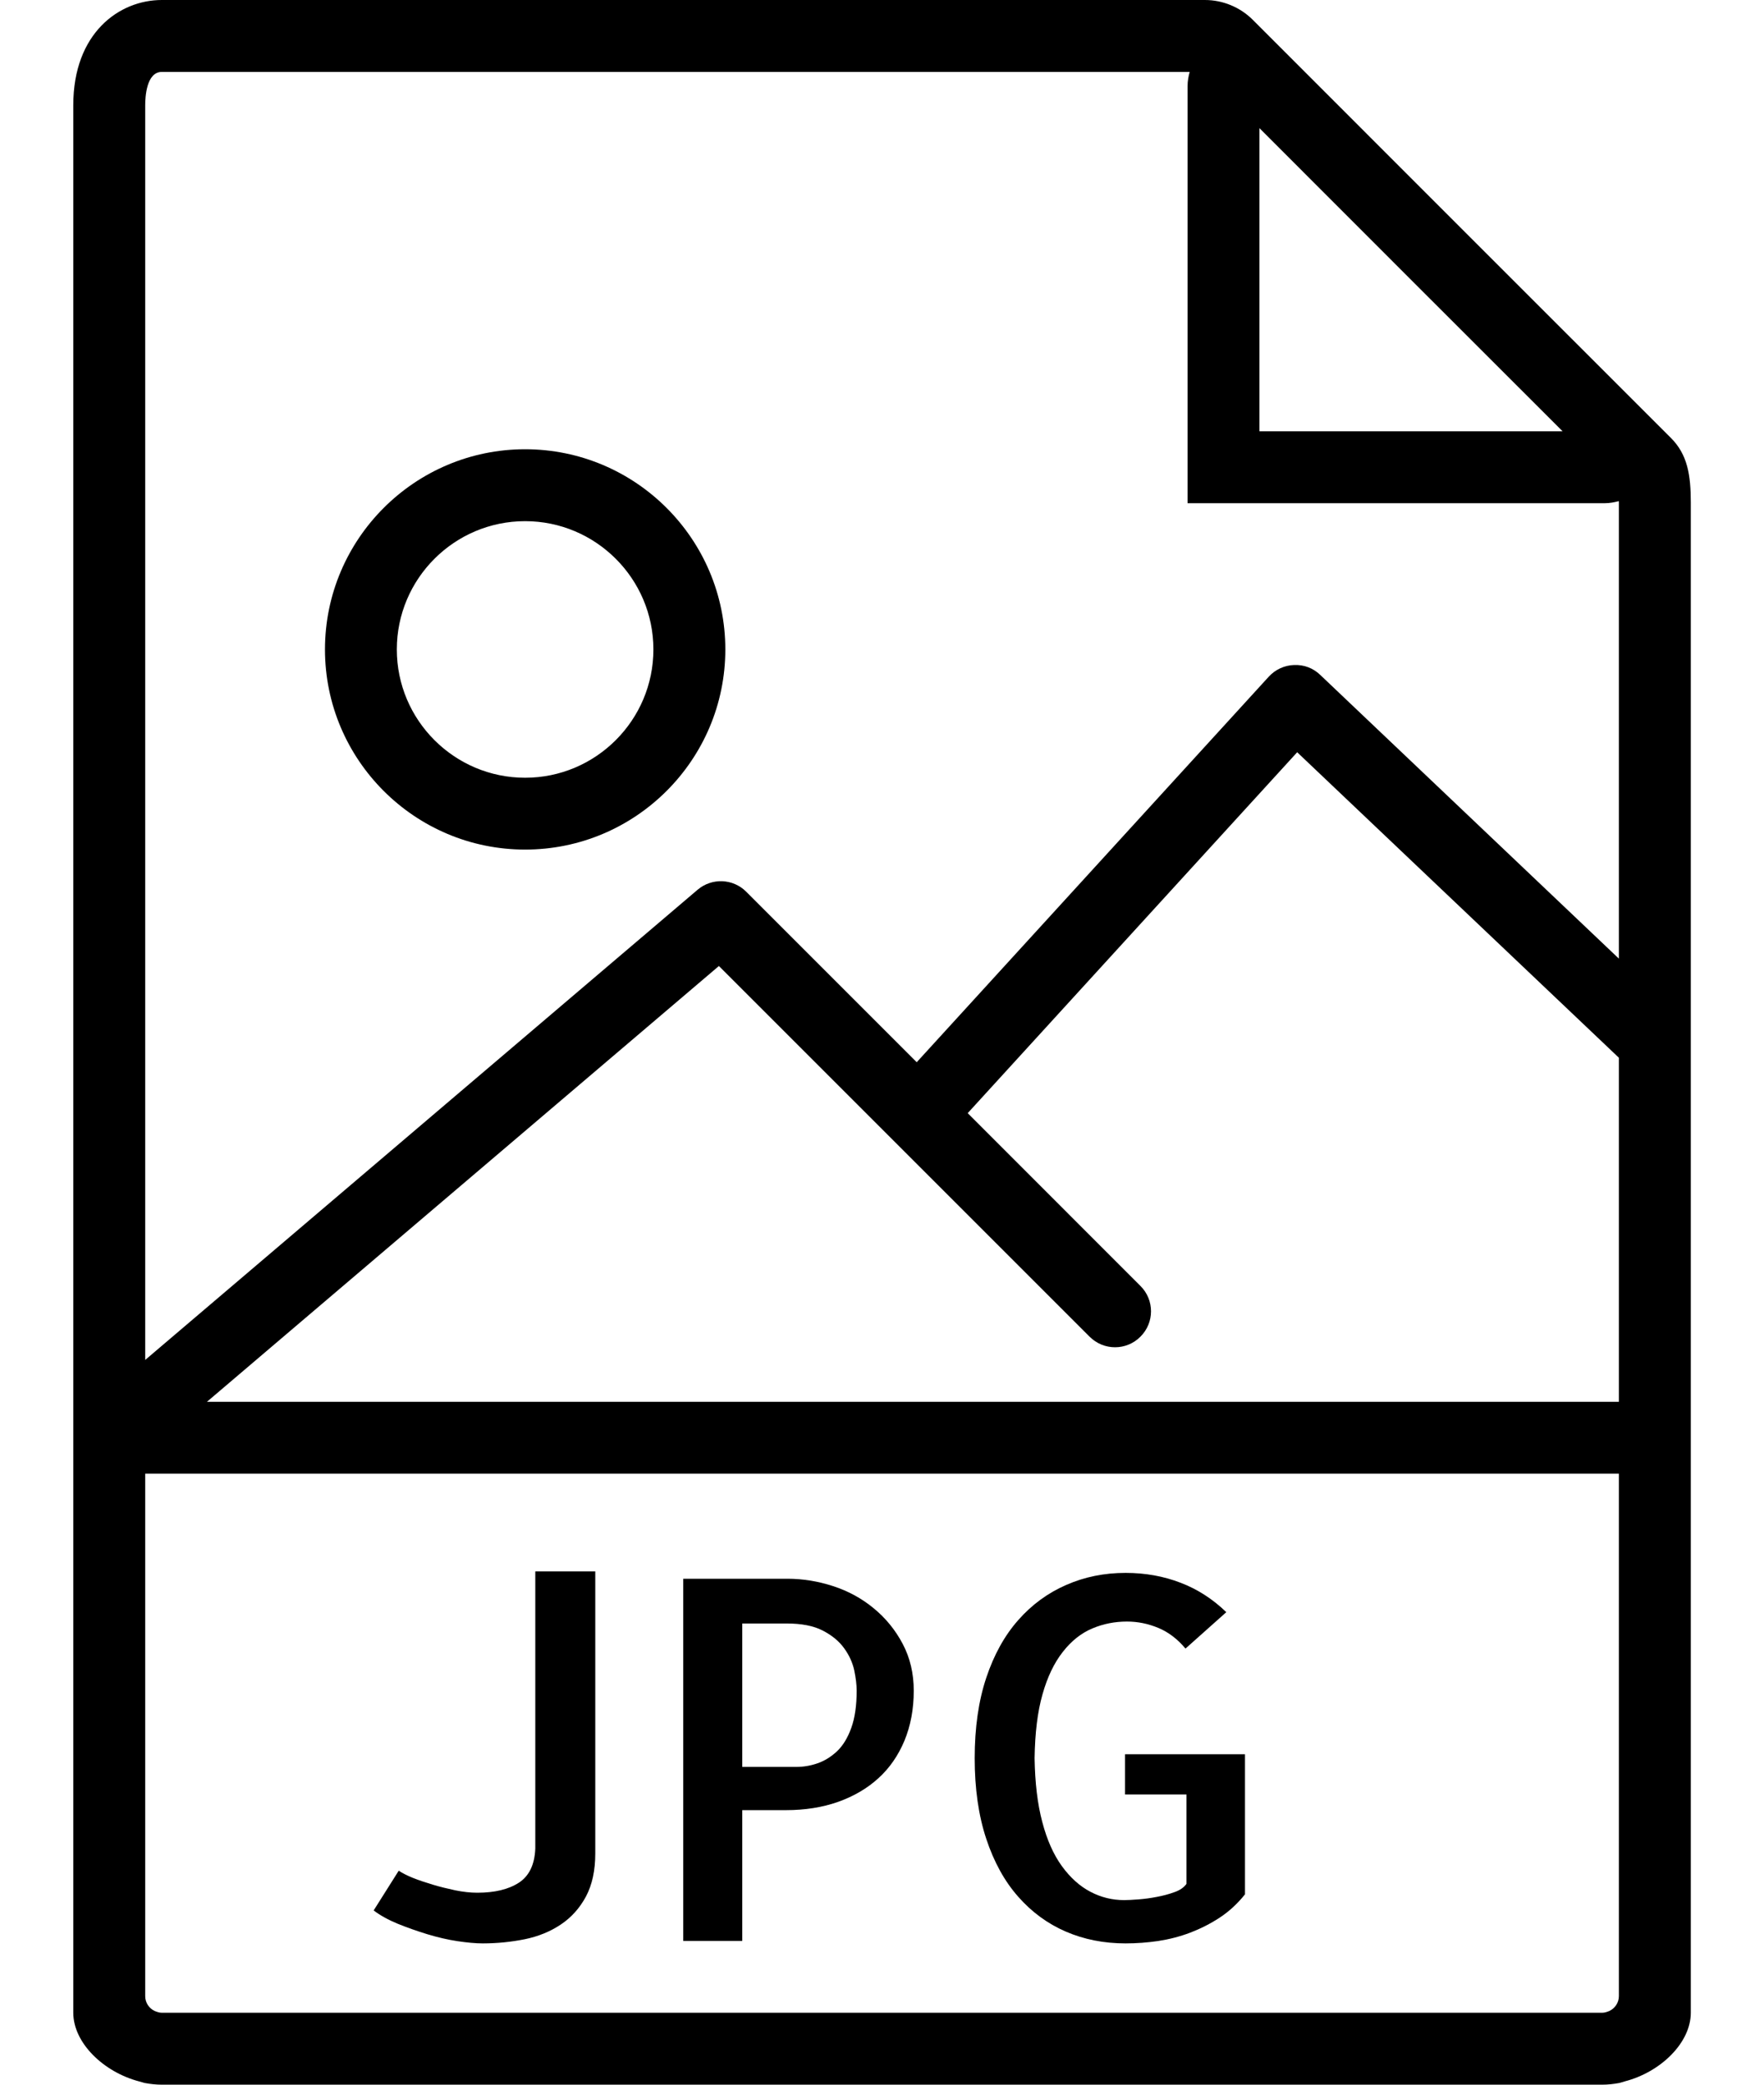 <svg width="22" height="26" viewBox="0 0 22 26" fill="none" xmlns="http://www.w3.org/2000/svg">
<path d="M20.84 5.463L18.231 2.855L15.969 0.592L15.624 0.247C15.467 0.09 15.25 0 15.028 0H2.018C1.487 0 0.914 0.411 0.914 1.312V17.483V24.896V25.103C0.914 25.479 1.292 25.844 1.738 25.96C1.76 25.965 1.782 25.974 1.805 25.979C1.875 25.992 1.946 26 2.018 26H19.982C20.054 26 20.125 25.992 20.195 25.979C20.219 25.974 20.241 25.965 20.263 25.959C20.709 25.844 21.087 25.479 21.087 25.103V24.896V17.483V6.266C21.087 5.922 21.045 5.668 20.84 5.463ZM19.488 5.379H15.707V1.598L17.611 3.503L19.488 5.379ZM2.018 0.897H14.837C14.822 0.953 14.811 1.011 14.811 1.072V6.276H20.014C20.075 6.276 20.133 6.265 20.189 6.25C20.189 6.257 20.19 6.259 20.19 6.266V11.956L16.464 8.416C16.377 8.333 16.265 8.289 16.139 8.294C16.019 8.298 15.906 8.35 15.824 8.439L11.433 13.248L9.307 11.122C9.142 10.956 8.878 10.946 8.7 11.097L1.811 16.961V1.312C1.811 1.214 1.825 0.897 2.018 0.897ZM2.018 25.103C1.986 25.103 1.958 25.092 1.929 25.081C1.859 25.048 1.811 24.978 1.811 24.896V18.379H20.19V24.896C20.19 24.978 20.141 25.048 20.071 25.081C20.043 25.092 20.014 25.103 19.982 25.103H2.018ZM2.581 17.483L8.966 12.048L13.589 16.671C13.765 16.847 14.048 16.847 14.223 16.671C14.399 16.496 14.399 16.213 14.223 16.038L12.069 13.883L16.178 9.382L20.19 13.192V17.483H2.581Z" fill="black"/>
<path d="M6.676 23.055C6.668 23.255 6.6 23.397 6.471 23.481C6.343 23.564 6.17 23.606 5.953 23.606C5.868 23.606 5.776 23.596 5.678 23.576C5.58 23.555 5.485 23.532 5.396 23.505C5.306 23.478 5.223 23.45 5.147 23.42C5.072 23.389 5.013 23.359 4.973 23.331L4.66 23.827C4.742 23.889 4.842 23.944 4.96 23.993C5.079 24.041 5.203 24.085 5.331 24.124C5.46 24.163 5.585 24.192 5.705 24.21C5.826 24.228 5.931 24.238 6.021 24.238C6.2 24.238 6.375 24.22 6.545 24.186C6.714 24.151 6.864 24.09 6.995 24.002C7.126 23.914 7.23 23.798 7.308 23.653C7.385 23.508 7.424 23.329 7.424 23.117V19.599H6.676V23.055Z" fill="black"/>
<path d="M10.896 20.058C10.747 19.935 10.578 19.843 10.39 19.782C10.203 19.721 10.012 19.69 9.821 19.69H8.521V24.207H9.257V22.576H9.803C10.039 22.576 10.256 22.542 10.452 22.473C10.648 22.403 10.816 22.305 10.955 22.178C11.094 22.052 11.202 21.896 11.28 21.71C11.357 21.523 11.396 21.316 11.396 21.087C11.396 20.871 11.35 20.676 11.258 20.502C11.166 20.328 11.045 20.18 10.896 20.058ZM10.617 21.55C10.572 21.675 10.513 21.771 10.44 21.841C10.366 21.91 10.285 21.961 10.198 21.991C10.11 22.022 10.021 22.037 9.931 22.037H9.257V20.248H9.808C9.996 20.248 10.147 20.277 10.262 20.337C10.376 20.396 10.465 20.469 10.528 20.557C10.592 20.645 10.633 20.737 10.654 20.833C10.674 20.929 10.684 21.013 10.684 21.087C10.684 21.271 10.662 21.425 10.617 21.55Z" fill="black"/>
<path d="M14.031 22.381H14.797V23.496C14.765 23.541 14.714 23.576 14.644 23.6C14.575 23.625 14.502 23.644 14.427 23.658C14.351 23.673 14.276 23.683 14.2 23.689C14.124 23.695 14.064 23.698 14.019 23.698C13.872 23.698 13.732 23.664 13.599 23.594C13.467 23.525 13.348 23.418 13.244 23.275C13.14 23.132 13.058 22.949 12.999 22.724C12.939 22.499 12.908 22.234 12.903 21.927C12.908 21.613 12.94 21.347 13.002 21.131C13.063 20.914 13.148 20.738 13.256 20.601C13.364 20.463 13.487 20.367 13.623 20.31C13.76 20.252 13.904 20.224 14.056 20.224C14.191 20.224 14.321 20.251 14.448 20.304C14.574 20.357 14.687 20.443 14.785 20.561L15.294 20.107C15.126 19.944 14.936 19.821 14.724 19.74C14.511 19.658 14.283 19.617 14.038 19.617C13.772 19.617 13.525 19.667 13.296 19.768C13.067 19.868 12.868 20.014 12.699 20.206C12.529 20.398 12.396 20.638 12.3 20.926C12.204 21.214 12.156 21.548 12.156 21.928C12.156 22.308 12.204 22.643 12.3 22.933C12.396 23.223 12.529 23.464 12.699 23.656C12.868 23.848 13.066 23.993 13.293 24.091C13.52 24.189 13.768 24.238 14.038 24.238C14.173 24.238 14.308 24.228 14.445 24.208C14.582 24.187 14.715 24.153 14.844 24.104C14.972 24.055 15.095 23.993 15.211 23.917C15.327 23.841 15.433 23.744 15.527 23.626V21.879H14.031V22.381Z" fill="black"/>
<path d="M6.549 10.596C7.926 10.596 9.046 9.477 9.046 8.1C9.046 6.723 7.926 5.603 6.549 5.603C5.173 5.603 4.053 6.723 4.053 8.1C4.053 9.477 5.173 10.596 6.549 10.596ZM6.549 6.5C7.431 6.5 8.149 7.218 8.149 8.1C8.149 8.982 7.431 9.7 6.549 9.7C5.667 9.7 4.949 8.982 4.949 8.1C4.949 7.218 5.667 6.5 6.549 6.5Z" fill="black"/>
</svg>
